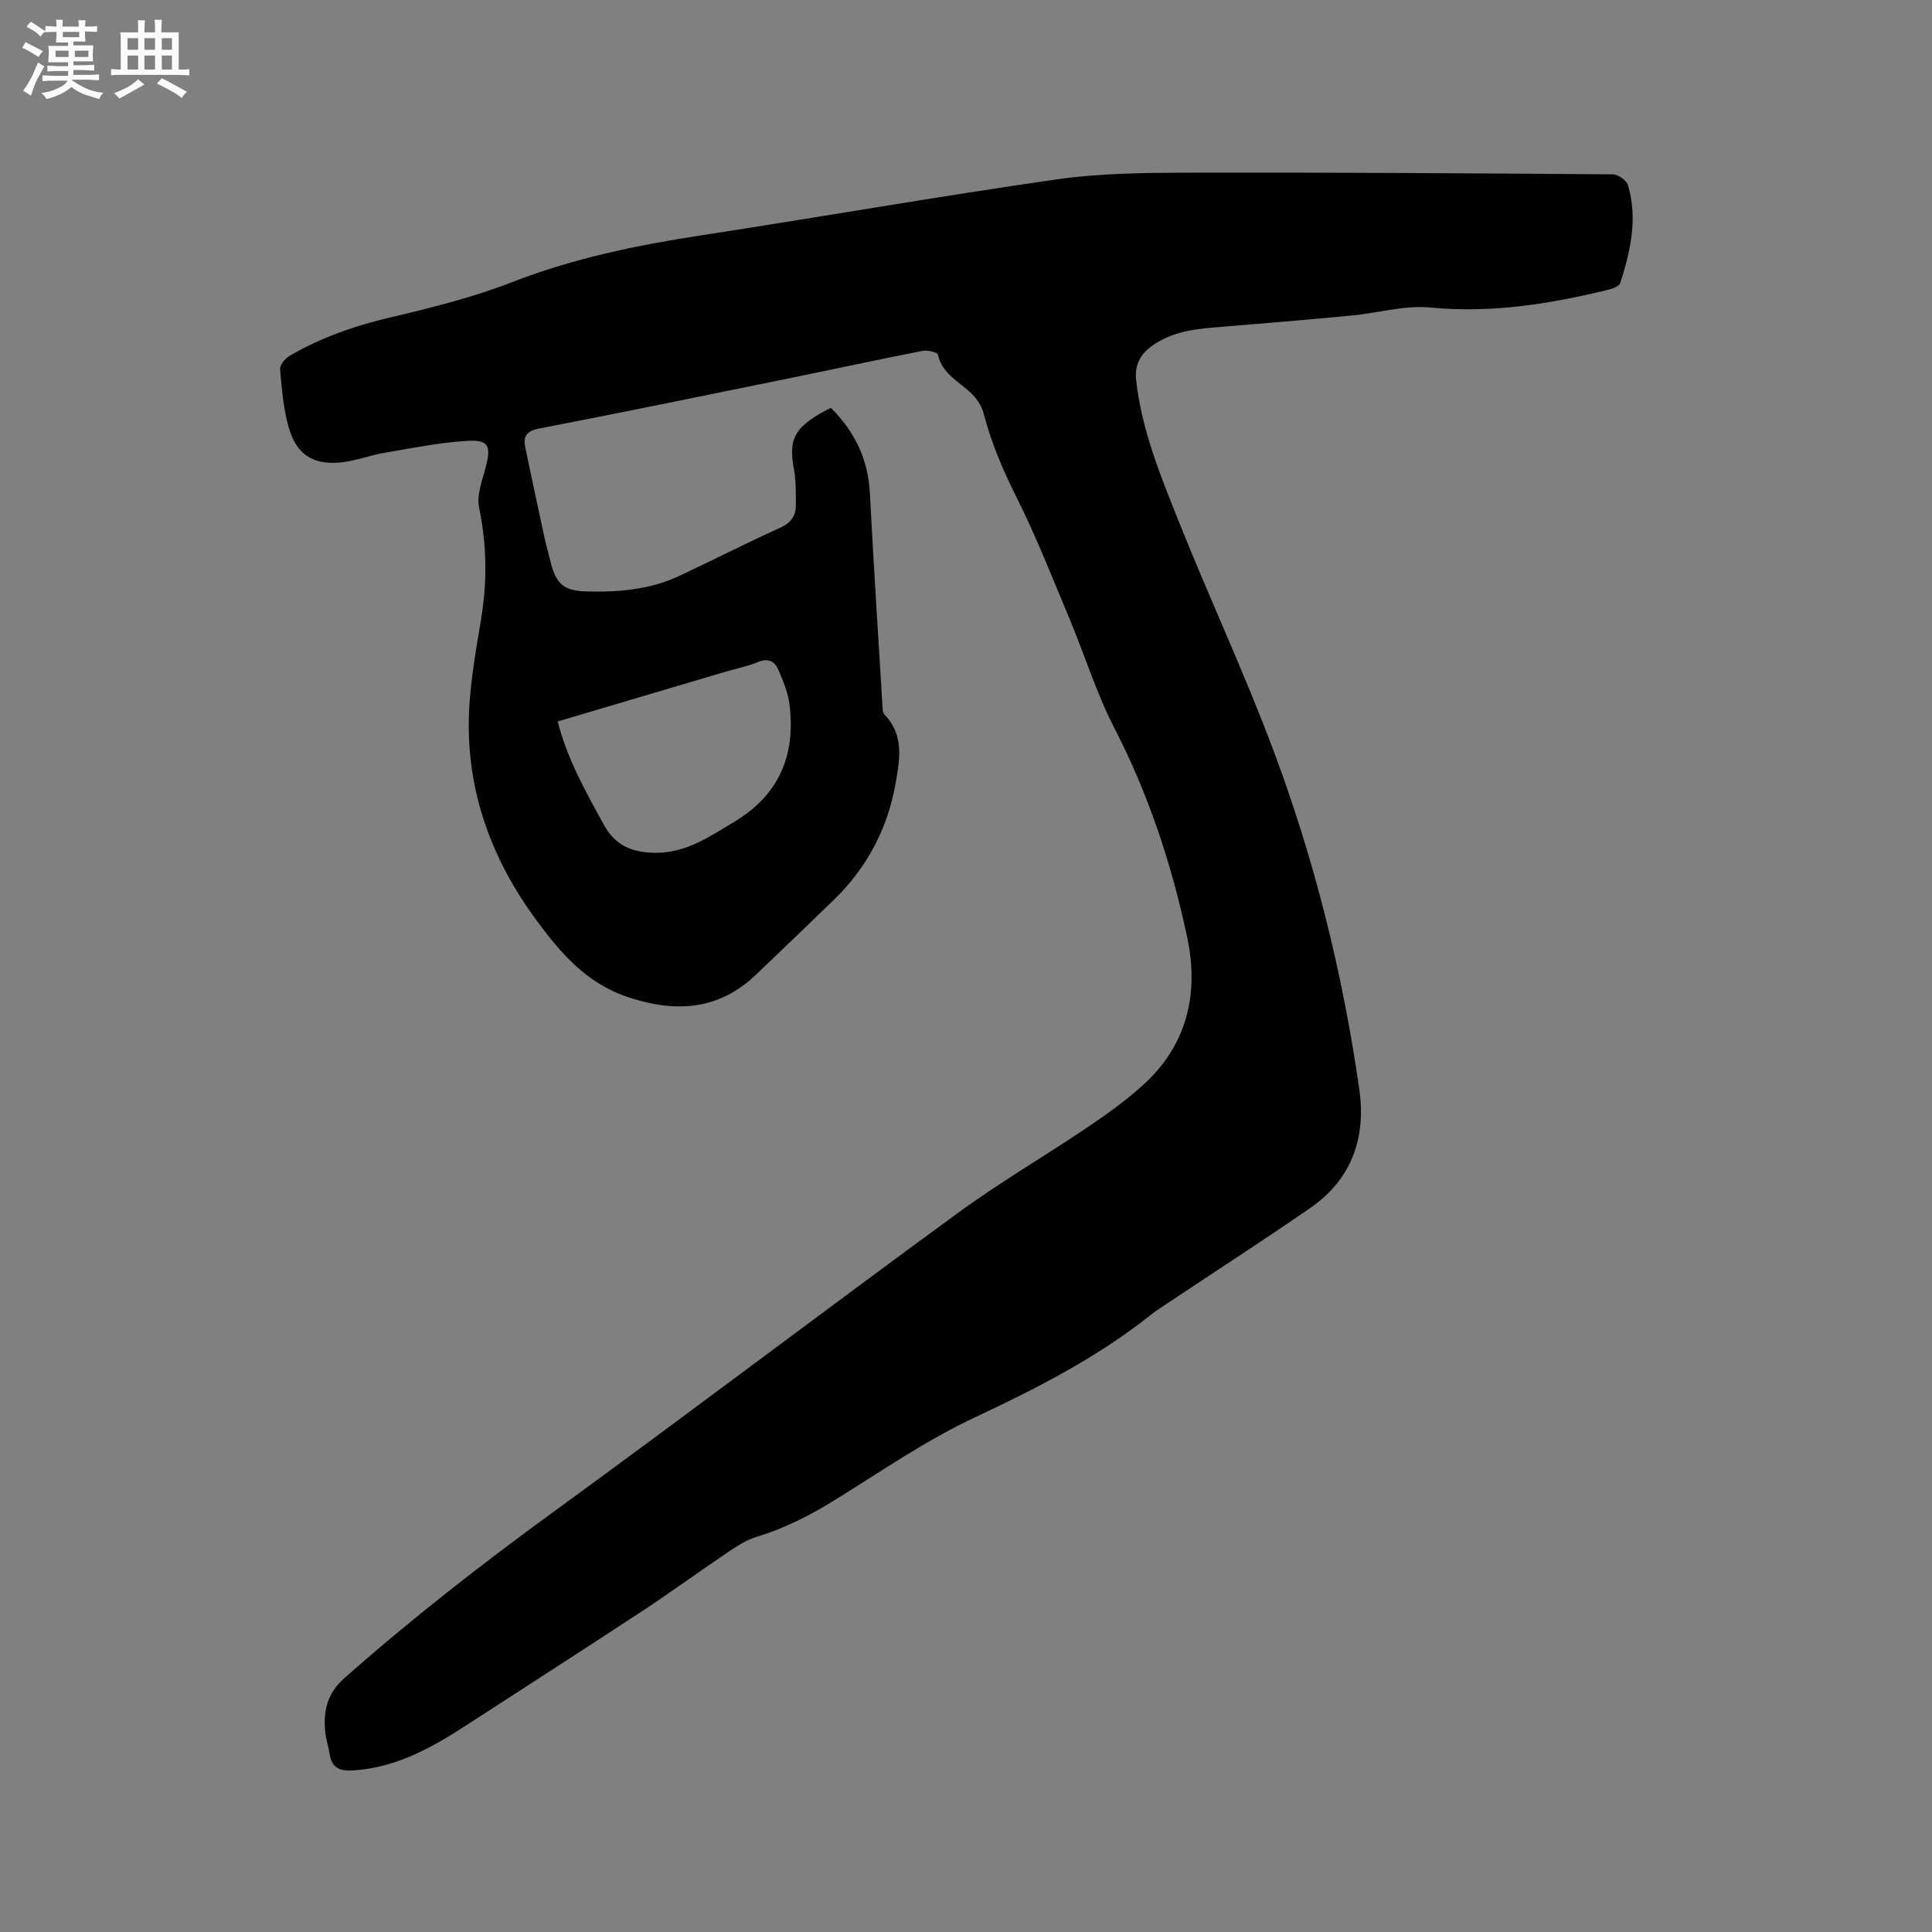 <svg enable-background="new 0 0 400 400" viewBox="0 0 400 400" xmlns="http://www.w3.org/2000/svg"><rect x="0" y="0" width="400" height="400" fill="#808080" stroke="none"/><path d="m172.02 84.44c5.03 5 7.72 10.74 8.08 17.67.76 14.6 1.7 29.19 2.59 43.79.04.71.03 1.65.45 2.08 4.08 4.18 3.15 9.21 2.31 14.08-1.65 9.45-5.94 17.6-12.87 24.3-5.33 5.16-10.67 10.3-16.04 15.42-7.81 7.45-16.7 7.94-26.56 4.65-8.64-2.88-14.03-9.24-19.06-16.1-8.76-11.93-13.88-25.32-13.87-40.17 0-7.25 1.32-14.55 2.52-21.74 1.31-7.86 1.25-15.52-.38-23.34-.55-2.63.7-5.72 1.42-8.53 1.07-4.18.56-5.53-3.77-5.28-5.76.33-11.49 1.5-17.2 2.47-2.91.49-5.73 1.58-8.65 1.95-5.89.73-9.52-1.39-11.17-7.03-1.14-3.91-1.47-8.09-1.84-12.18-.08-.87 1.01-2.23 1.91-2.76 6.53-3.84 13.56-6.27 20.96-8.01 8.53-2 17.12-4.16 25.27-7.33 12.65-4.91 25.71-7.61 39.03-9.65 24.5-3.76 48.92-8.04 73.45-11.57 8.87-1.28 17.96-1.38 26.95-1.41 29.46-.07 58.92.12 88.38.35 1.08.01 2.83 1.25 3.13 2.25 2.05 6.89.52 13.62-1.6 20.23-.2.63-1.42 1.14-2.25 1.35-12.17 2.99-24.37 4.96-37.07 3.74-5.36-.52-10.91 1.16-16.39 1.67-9.47.89-18.96 1.69-28.44 2.46-4.59.38-9.04 1.06-12.89 3.88-2.42 1.77-3.54 3.97-3.19 7.08 1.17 10.36 5.09 19.89 8.9 29.4 6.33 15.82 13.56 31.28 19.53 47.22 8.49 22.66 14.32 46.1 17.76 70.08 1.46 10.17-1.58 18.75-10.23 24.7-9.85 6.78-19.89 13.28-29.85 19.91-1.15.76-2.29 1.53-3.37 2.39-11.05 8.72-23.41 15.03-36.13 20.99-10.11 4.74-19.44 11.19-28.98 17.1-5.16 3.2-10.46 5.91-16.3 7.66-2.34.7-4.47 2.24-6.55 3.63-5.6 3.77-11.05 7.77-16.69 11.48-12.21 8.02-24.5 15.92-36.76 23.87-7.16 4.65-14.5 8.75-23.32 9.35-2.74.19-4.52-.38-4.98-3.34-.24-1.57-.78-3.1-.93-4.67-.4-4.26.37-7.89 3.94-11.06 13.83-12.24 28.35-23.55 43.29-34.43 28.02-20.4 55.63-41.34 83.61-61.8 8.7-6.37 18.06-11.83 27.02-17.87 3.94-2.66 7.84-5.46 11.36-8.63 9.24-8.3 11.73-18.99 9.24-30.71-3.19-15.04-7.99-29.56-15.09-43.34-3.71-7.21-6.13-15.07-9.27-22.58-3.55-8.48-6.9-17.06-11.02-25.26-2.82-5.63-5.22-11.28-6.79-17.36-.41-1.58-1.55-3.18-2.78-4.3-2.54-2.32-5.79-3.9-6.65-7.76-.11-.5-2.16-.99-3.17-.79-9.87 1.94-19.7 4.07-29.56 6.08-16.6 3.38-33.19 6.78-49.82 10-2.46.48-3.37 1.5-2.91 3.76 1.31 6.42 2.71 12.82 4.09 19.23.29 1.34.7 2.66 1.01 4 1.15 4.95 2.55 6.6 7.51 6.74 6.56.18 13.14-.33 19.23-3.18 7-3.28 13.88-6.8 20.93-9.99 2.28-1.03 3.31-2.49 3.28-4.8-.03-2.42.05-4.9-.39-7.26-1.09-5.78-.13-8.26 4.95-11.33.79-.49 1.65-.9 2.68-1.45zm-56.56 64.93c2.03 7.93 5.86 14.61 9.56 21.39 2.41 4.42 6.05 5.78 10.72 5.8 6.32.03 11.15-3.33 16.27-6.4 9.29-5.58 12.71-13.76 11.47-24.14-.3-2.54-1.33-5.06-2.37-7.44-.72-1.66-2.11-2.37-4.17-1.52-2.24.92-4.65 1.4-6.99 2.09-11.35 3.36-22.7 6.73-34.49 10.22z" fill="#010103"/><g fill="#fcfbfa"><path d="m6.8 9.5c.6.3 1.3.7 2.1 1.1-.4.4-.7.8-.9 1.2-.7-.4-1.3-.8-1.8-1.1s-1.1-.6-1.6-.8c.2-.4.5-.8.7-1.2.4.2.8.5 1.5.8zm.9 6.9c-.3.6-.5 1.1-.7 1.7s-.4 1.1-.6 1.7c-.6-.4-1.1-.7-1.6-1 .7-1 1.2-1.8 1.5-2.4.3-.5.6-1.1.8-1.7.3-.6.5-1.2.8-1.8.3.3.8.6 1.3.8-.7 1.3-1.2 2.2-1.5 2.7zm.1-11c.4.3 1 .7 1.7 1.1-.5.2-.8.6-1.1 1.1-.5-.6-1-1-1.4-1.2s-.9-.6-1.5-.8c.2-.4.5-.7.9-1.1.5.3.9.6 1.4.9zm10.5 13.1c1 .4 2 .6 3.1.7-.4.4-.7.8-.8 1.3-.9-.2-1.9-.6-3-.9-1-.4-2-.9-2.8-1.6-.5.4-1.1.9-1.9 1.3s-1.9.9-3.3 1.2c-.1-.3-.5-.8-1.1-1.3 1 0 2.1-.3 3.2-.8 1.2-.5 1.9-1 2.3-1.7h-3.2c-.4 0-1 0-2 .1v-1.2c1 0 1.7.1 2 .1h3.3v-1h-2.3c-.2 0-.9 0-2 .1v-1.2c1.2 0 1.9.1 2 .1h2.3v-.8h-4.1c0-.7.1-1.2.1-1.6 0-.5 0-1.1-.1-1.8h4.1v-.7h-2.5c0-.6.1-1.1.1-1.6v-.6h-.5c-.4 0-1 0-1.8.1v-1.3c1.2 0 1.9.1 2.1.1h.2c0-.3 0-.8-.1-1.4h1.4c0 .6-.1 1-.1 1.4h3.4c0-.4 0-.8-.1-1.3h1.5c0 .4-.1.9-.1 1.3.7 0 1.5 0 2.5-.1v1.2c-1 0-1.8-.1-2.5-.1v.6c0 .3 0 .8.1 1.5h-2.5v.8h4.1c0 .7-.1 1.3-.1 1.8s0 1 .1 1.5h-4.1v.8h1.4c.8 0 1.8 0 2.9-.1v1.2c-1 0-1.9-.1-2.8-.1h-1.5v1h3.2c.3 0 1 0 2.1-.1v1.2c-1.1 0-1.8-.1-2.1-.1h-3.4l-.1.1c1.4 1 2.4 1.5 3.4 1.9zm-4.1-6.7v-1.3h-2.7v1.3zm2.2-4.1v-1.1h-3.4v1.1zm1.9 4.1v-1.3h-2.8v1.3z"/><path d="m37 6.7v2.3 5.4c1 0 1.8 0 2.2-.1v1.3c-.6 0-1.5-.1-2.5-.1h-11.9c-.7 0-1.3 0-1.8.1v-1.3c.5 0 1.1.1 2 .1v-5.2c0-1 0-1.8-.1-2.5h3.7c0-1.3 0-2.1-.1-2.5h1.5c0 .4-.1 1.3-.1 2.5h2.2c0-1.2 0-2.1-.1-2.6h1.5c0 .4-.1 1.3-.1 2.6zm-12.3 13.7c-.3-.4-.7-.8-1.1-1.1 1.1-.4 2.1-.9 2.9-1.3.8-.5 1.5-1 2.1-1.6.4.4.9.8 1.3 1.1-2.5 1.4-4.2 2.4-5.2 2.9zm3.9-10.1v-2.4h-2.2v2.4zm0 4.1v-2.9h-2.2v2.9zm3.5-4.1v-2.4h-2.2v2.4zm0 4.1v-2.9h-2.2v2.9zm.4 2.9 1-1.1c.6.3 1.4.7 2.5 1.3s2 1.1 2.7 1.5c-.4.4-.8.8-1.1 1.3-.8-.8-2.5-1.7-5.1-3zm3.1-7v-2.4h-2.1v2.4zm0 4.1v-2.9h-2.1v2.9z"/></g></svg>